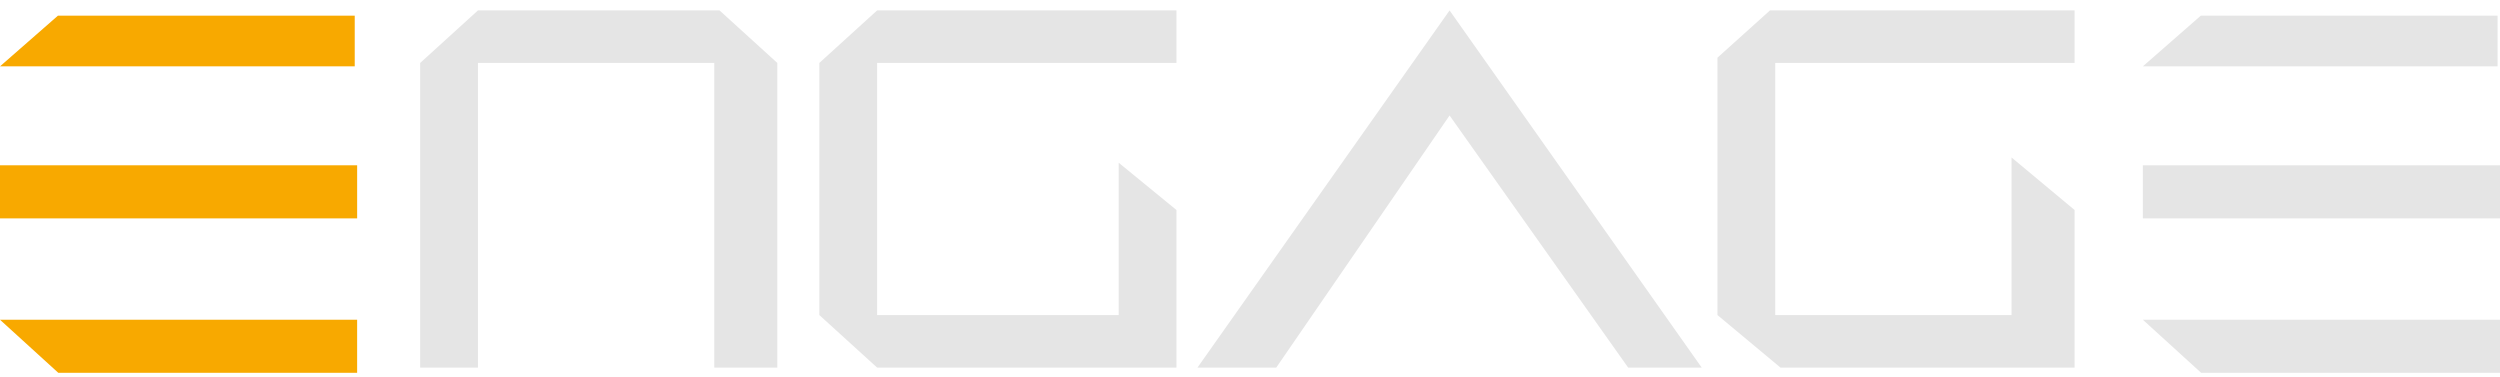 <svg xmlns="http://www.w3.org/2000/svg" width="212" height="32" viewBox="0 0 212 32"><title>engage-light-logo</title><g fill="none"><path d="M40.53 31.17h-4.9V5.338l4.9-4.454h20.487l4.9 4.454V31.17H60.57V5.338H40.53V31.17z" fill="#e5e5e5"></path><path d="M99.765.884v4.454H74.378v21.378h20.488V13.8l4.899 4.009V31.17H74.378l-4.899-4.454V5.338l4.9-4.454h25.386z" fill="#e5e5e5"></path><path d="M122.924.884L101.546 31.17h6.681l14.697-21.378 15.143 21.378h6.236L122.924.884z" fill="#e5e5e5"></path><path d="M175.924 17.809l-5.344-4.454v13.361h-20.042V5.338h25.386V.884h-25.832l-4.453 4.009v21.823l5.344 4.454h24.941V17.81z" fill="#e5e5e5"></path><path d="M4.911 1.33h25.17v4.297H0L4.911 1.33z" fill="#F8A900"></path><path d="M4.945 31.616h25.34v-4.502H0l4.945 4.502z" fill="#F8A900"></path><path d="M0 18.519h30.286v-4.502H0v4.502z" fill="#F8A900"></path><path d="M186.626 1.33h25.169v4.297h-30.081l4.912-4.297z" fill="#e5e5e5"></path><path d="M186.659 31.616H212v-4.502h-30.286l4.945 4.502z" fill="#e5e5e5"></path><path d="M181.714 18.519H212v-4.502h-30.286v4.502z" fill="#e5e5e5"></path></g></svg>
